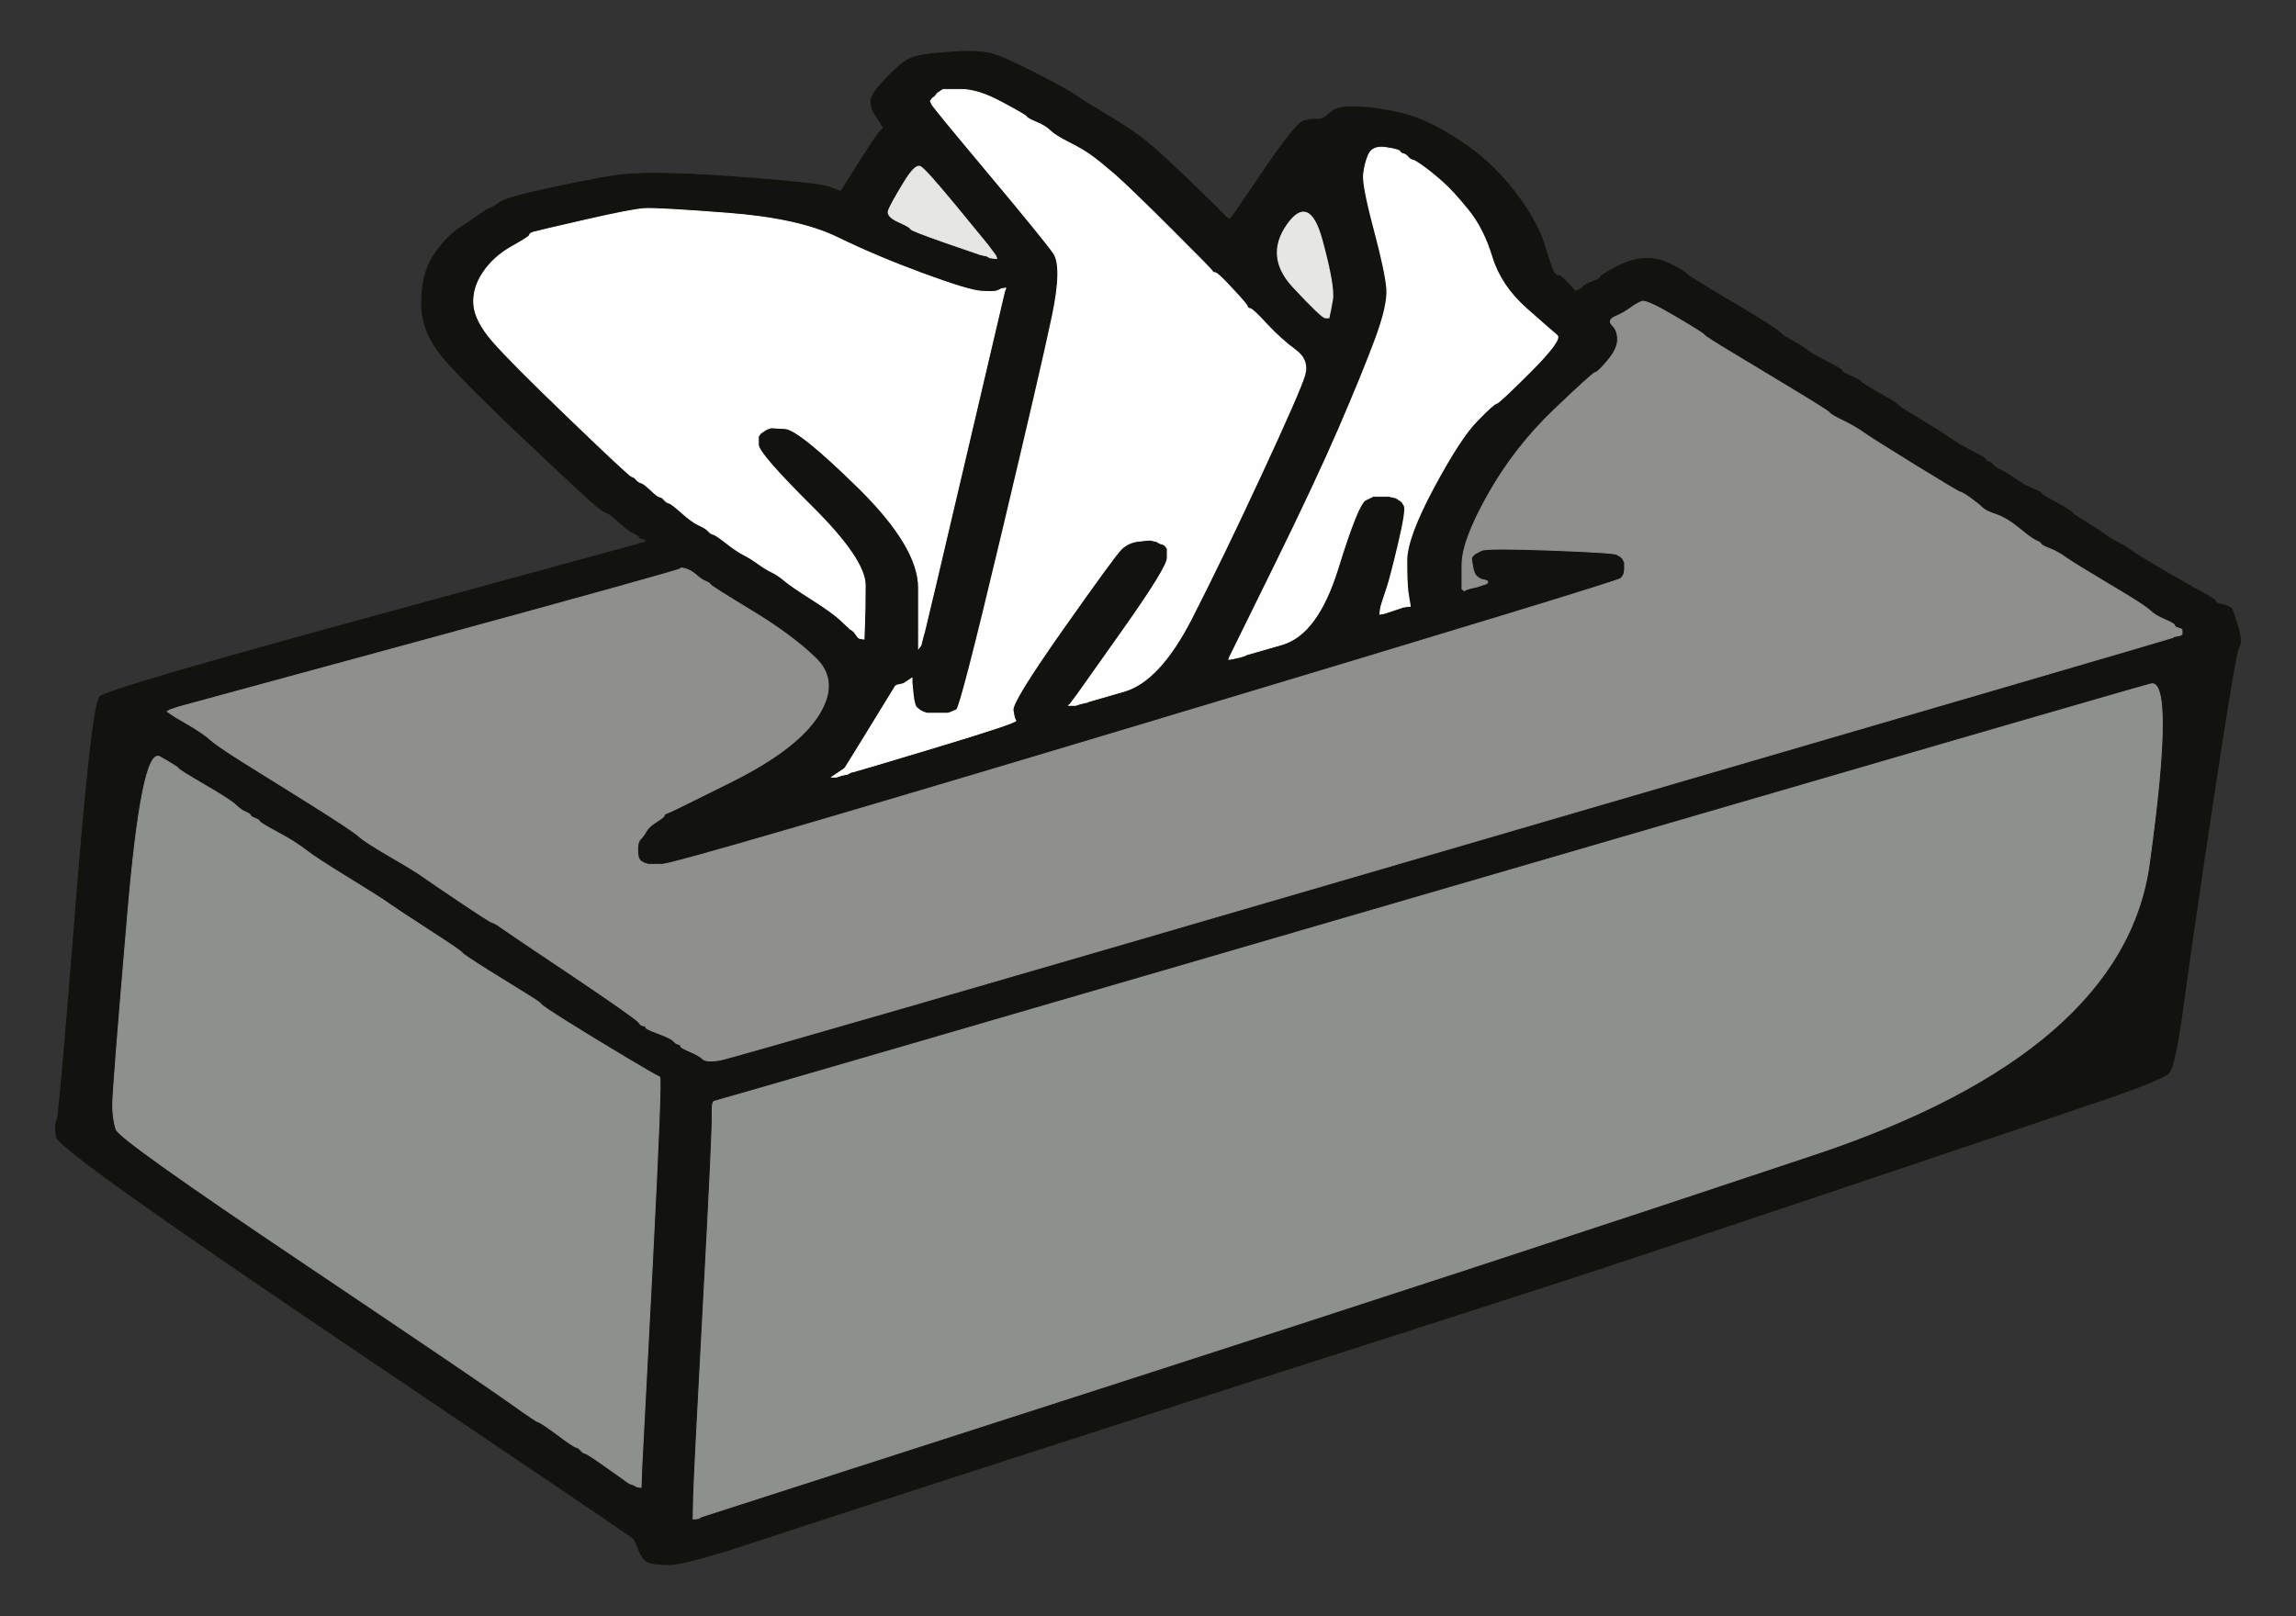 <?xml version="1.0" encoding="UTF-8" standalone="no"?>
<svg
   viewBox="0 0 472.441 332.598"
   version="1.1"
   id="svg28"
   sodipodi:docname="tissue.svg"
   width="125mm"
   height="88mm"
   inkscape:version="1.2.2 (732a01da63, 2022-12-09)"
   xmlns:inkscape="http://www.inkscape.org/namespaces/inkscape"
   xmlns:sodipodi="http://sodipodi.sourceforge.net/DTD/sodipodi-0.dtd"
   xmlns="http://www.w3.org/2000/svg"
   xmlns:svg="http://www.w3.org/2000/svg">
  <rect x="0" y="0" width="472.441" height="332.598" fill="#333333" stroke="none"/>
  <defs
     id="defs32" />
  <sodipodi:namedview
     id="namedview30"
     pagecolor="#505050"
     bordercolor="#eeeeee"
     borderopacity="1"
     inkscape:showpageshadow="0"
     inkscape:pageopacity="0"
     inkscape:pagecheckerboard="0"
     inkscape:deskcolor="#505050"
     showgrid="false"
     inkscape:zoom="1.5726829"
     inkscape:cx="226.04684"
     inkscape:cy="223.50341"
     inkscape:current-layer="svg28"
     inkscape:document-units="mm" />
  <path
     d="m 227.01,285.742 -82.672,26.639 -0.096,0.096 -0.143,0.064 -0.143,0.064 -0.096,0.096 -0.717,0.096 -0.717,0.064 0.096,-4.975 q 0.143,-4.975 2.055,-40.44 1.911,-35.465 1.768,-38.193 -0.096,-2.728 0.621,-2.792 0.717,-0.096 145.513,-42.301 144.796,-42.205 150.053,-43.585 5.257,-1.348 -0.096,37.327 -5.4,38.675 -69.101,59.922 -63.653,21.279 -146.325,47.918 z"
     fill="#8e908c"
     stroke="#8e908c"
     id="path4"
     style="fill-rule:evenodd;stroke-width:0.196" />
  <path
     d="m 250.904,43.263 0.239,0.321 0.143,0.064 0.096,0.096 0.096,0.096 0.143,0.064 0.239,0.321 0.239,0.321 0.143,0.064 0.096,0.096 0.096,0.096 0.143,0.064 0.143,0.064 0.096,0.096 0.096,0.096 0.143,0.064 0.239,-0.321 0.239,-0.321 0.239,-0.321 0.239,-0.321 0.239,-0.321 0.239,-0.321 6.069,-8.922 q 6.117,-8.89 7.55,-9.372 1.434,-0.481 2.772,-0.385 1.29,0.064 2.389,-0.963 1.051,-1.059 2.246,-1.38 1.195,-0.321 4.779,-0.16 3.584,0.16 8.458,1.348 4.922,1.22 11.373,5.392 6.451,4.172 11.23,10.27 4.779,6.098 6.356,11.169 1.529,5.039 2.007,5.777 0.478,0.706 0.956,0.706 0.478,0 1.529,1.123 1.099,1.123 1.338,1.444 l 0.239,0.321 0.143,0.064 0.096,0.096 0.096,0.096 0.143,0.064 0.143,-0.064 0.096,-0.096 0.478,-0.16 q 0.478,-0.16 0.717,-0.578 0.239,-0.385 1.911,-1.027 1.673,-0.642 1.673,-0.963 0,-0.321 3.106,-1.99 3.106,-1.701 5.973,-1.862 2.867,-0.16 5.734,1.348 2.867,1.541 2.963,1.862 0.143,0.321 9.08,5.617 8.984,5.296 9.94,6.259 0.956,0.963 2.389,1.669 1.434,0.738 3.106,1.926 1.673,1.22 4.54,2.664 2.867,1.444 2.867,1.765 0,0.321 1.911,1.123 1.911,0.802 2.007,1.123 0.143,0.321 3.823,2.407 3.727,2.086 3.823,2.407 0.143,0.321 4.588,2.953 4.396,2.664 6.069,3.851 1.673,1.22 4.54,2.664 2.867,1.444 2.867,1.765 0,0.321 0.478,0.385 0.478,0.096 0.956,0.642 0.478,0.578 1.673,1.155 1.195,0.546 2.867,1.733 1.673,1.22 3.584,2.022 1.911,0.802 2.007,1.123 0.143,0.321 3.154,1.926 2.963,1.605 3.058,1.926 0.143,0.321 2.389,1.669 2.294,1.38 3.966,2.568 1.673,1.22 2.867,1.797 1.195,0.546 2.867,1.733 1.673,1.22 7.503,4.59 5.878,3.37 7.933,4.493 2.007,1.123 2.007,1.444 0,0.321 1.434,0.642 1.434,0.321 1.816,0.802 0.335,0.481 1.29,3.691 0.956,3.21 0.239,4.172 -0.717,0.963 -5.257,31.132 -4.54,30.169 -6.212,42.687 -1.673,12.517 -2.963,13.865 -1.338,1.38 -13.524,5.552 -12.186,4.172 -54.717,18.455 -42.531,14.282 -56.867,18.936 -14.336,4.654 -40.858,13.159 -26.522,8.505 -36.557,11.715 -10.035,3.21 -43.248,13.961 -33.212,10.752 -46.354,15.085 -13.142,4.333 -16.487,4.333 -3.345,0 -4.396,-0.546 -1.099,-0.578 -1.816,-2.503 -0.717,-1.926 -1.195,-2.407 -0.478,-0.481 -59.4,-40.215 -58.874,-39.702 -59.256,-42.366 -0.335,-2.632 0.143,-3.434 0.478,-0.802 3.823,-43.168 3.345,-42.366 5.018,-43.97 1.673,-1.605 56.007,-16.433 l 54.382,-14.86 0.478,-0.16 0.478,-0.16 0.478,-0.096 0.478,-0.064 v -0.642 l -0.478,-0.064 -0.478,-0.096 -0.096,-0.096 -0.143,-0.064 -0.239,-0.321 q -0.239,-0.321 -1.051,-0.642 -0.86,-0.321 -3.011,-2.247 -2.15,-1.926 -2.628,-1.99 -0.478,-0.096 -1.911,-1.22 -1.434,-1.123 -13.858,-12.838 Q 96.55,79.691 91.676,74.139 86.754,68.618 86.754,62.52 q 0,-6.098 2.389,-9.789 2.389,-3.691 5.113,-5.552 2.772,-1.829 4.444,-3.017 1.673,-1.22 2.15,-1.284 0.478,-0.096 1.912,-1.155 1.434,-1.027 9.08,-2.696 7.646,-1.701 14.336,-2.824 6.69,-1.123 24.372,0.16 17.681,1.284 20.071,2.15 l 2.389,0.899 4.062,-6.419 q 4.062,-6.419 4.54,-6.419 0.478,0 -1.051,-2.247 -1.577,-2.247 -1.338,-3.691 0.239,-1.444 2.294,-3.627 2.007,-2.15 3.68,-3.595 1.673,-1.444 3.823,-1.926 2.15,-0.481 7.407,-0.802 5.257,-0.321 7.742,0.417 2.533,0.706 9.08,4.076 6.595,3.37 8.267,4.59 1.673,1.188 6.929,4.301 5.257,3.145 8.219,5.713 3.011,2.568 8.506,7.863 5.496,5.296 5.734,5.617 z m -27.143,101.164 -0.096,0.096 -0.717,0.16 -0.717,0.16 -0.478,0.16 -0.478,0.16 h -1.434 l 0.096,-0.096 0.143,-0.064 0.239,-0.321 0.239,-0.321 0.239,-0.321 0.239,-0.321 0.239,-0.321 0.239,-0.321 0.239,-0.321 q 0.239,-0.321 9.319,-13.159 9.08,-12.838 9.08,-14.764 v -1.926 l -0.239,-0.321 -0.239,-0.321 -0.143,-0.064 -0.096,-0.096 -0.478,-0.16 -0.478,-0.16 -0.096,-0.096 -0.143,-0.064 -0.143,-0.064 -0.096,-0.096 -0.717,-0.16 -0.717,-0.16 -2.294,0.225 q -2.246,0.257 -3.68,1.701 -1.434,1.444 -11.947,16.369 -10.513,14.924 -10.274,16.689 0.239,1.765 0.573,2.15 0.382,0.417 -16.104,5.392 -16.487,4.975 -17.203,5.135 l -0.717,0.16 -0.096,0.096 -0.143,0.064 -0.143,0.064 -0.096,0.096 -0.717,0.16 -0.717,0.16 -0.478,0.16 -0.478,0.16 h -0.956 l 0.096,-0.096 0.143,-0.064 0.143,-0.064 0.096,-0.096 0.096,-0.096 0.143,-0.064 0.143,-0.064 0.096,-0.096 0.096,-0.096 0.143,-0.064 0.143,-0.064 0.096,-0.096 0.096,-0.096 0.143,-0.064 0.143,-0.064 0.096,-0.096 0.096,-0.096 0.143,-0.064 0.143,-0.064 0.096,-0.096 0.096,-0.096 0.143,-0.064 0.239,-0.321 q 0.239,-0.321 5.257,-8.505 l 5.018,-8.184 0.143,-0.064 0.096,-0.096 0.717,-0.16 0.717,-0.16 0.096,-0.096 0.143,-0.064 0.143,-0.064 0.096,-0.096 0.096,-0.096 0.143,-0.064 0.143,-0.064 0.096,-0.096 0.096,-0.096 0.143,-0.064 0.143,-0.064 0.096,-0.096 0.096,-0.096 0.143,-0.064 v 0.963 l 0.239,2.407 q 0.239,2.407 0.86,2.792 0.573,0.417 0.669,0.514 l 0.143,0.064 0.143,0.064 0.096,0.096 0.478,0.16 0.478,0.16 h 4.301 l 0.478,-0.16 q 0.478,-0.16 1.338,-0.578 0.812,-0.385 9.175,-35.529 8.363,-35.144 10.513,-45.415 2.15,-10.27 0.239,-12.999 -1.911,-2.728 -13.237,-16.272 -11.373,-13.576 -11.756,-14.314 l -0.335,-0.706 0.239,-0.321 0.239,-0.321 0.143,-0.064 0.096,-0.096 0.096,-0.096 0.143,-0.064 0.239,-0.321 0.239,-0.321 0.143,-0.064 0.096,-0.096 0.096,-0.096 0.143,-0.064 0.143,-0.064 0.096,-0.096 0.096,-0.096 0.143,-0.064 0.143,-0.064 0.096,-0.096 h 3.584 q 3.584,0 8.458,2.664 4.922,2.632 5.065,2.953 0.096,0.321 2.007,1.123 1.911,0.802 2.867,1.765 0.956,0.963 3.823,2.407 2.867,1.444 4.54,2.664 1.673,1.188 4.922,3.98 3.202,2.824 11.565,11.169 8.363,8.345 8.506,8.666 0.096,0.321 0.573,0.321 0.478,0 3.441,3.21 3.011,3.21 3.154,3.691 0.096,0.481 0.573,0.481 0.478,0 3.441,3.21 3.011,3.21 5.878,5.296 2.867,2.086 1.911,5.296 -0.956,3.21 -8.841,20.22 -7.885,17.01 -14.432,29.848 -6.595,12.838 -13.858,14.924 -7.311,2.086 -7.455,2.15 z m 66.233,-20.284 0.096,0.642 -0.717,0.064 -0.717,0.096 -0.478,0.16 -0.478,0.16 -0.478,0.16 -0.478,0.16 -0.478,0.16 -0.478,0.16 -0.478,0.16 -0.478,0.16 -0.478,0.096 -0.478,0.064 0.096,-0.802 0.143,-0.802 0.239,-0.802 q 0.239,-0.802 0.956,-2.889 0.717,-2.086 2.389,-9.147 1.673,-7.061 1.195,-7.863 l -0.478,-0.802 -0.143,-0.064 -0.096,-0.096 -0.096,-0.096 -0.143,-0.064 -0.143,-0.064 -0.096,-0.096 -0.096,-0.096 -0.143,-0.064 -0.143,-0.064 -0.096,-0.096 -0.717,-0.16 -0.717,-0.16 h -3.345 l -1.529,0.738 q -1.577,0.706 -5.735,14.186 -4.205,13.48 -11.469,15.566 -7.311,2.086 -7.455,2.15 l -0.096,0.096 -0.478,0.16 -0.478,0.16 -0.717,0.16 -0.717,0.16 -0.478,0.096 -0.478,0.064 0.096,-0.321 0.143,-0.321 0.239,-0.481 0.239,-0.481 8.602,-17.492 q 8.602,-17.492 13.38,-28.565 4.779,-11.073 7.407,-18.134 2.628,-7.061 2.389,-10.431 -0.239,-3.37 -2.628,-12.357 -2.389,-8.987 -2.15,-11.233 0.239,-2.247 1.051,-4.108 0.86,-1.829 3.488,-1.412 2.628,0.385 2.867,0.77 0.239,0.417 0.717,0.514 0.478,0.064 0.956,0.642 0.478,0.546 0.956,0.642 0.478,0.064 2.15,1.284 1.673,1.188 3.966,3.21 2.246,1.99 5.352,5.841 3.106,3.851 4.874,9.693 1.816,5.873 7.073,10.527 5.257,4.654 6.308,5.52 1.099,0.899 -5.448,7.478 -6.595,6.58 -7.073,6.58 -0.478,0 -3.919,3.53 -3.488,3.53 -8.984,13.801 -5.496,10.27 -5.496,14.924 0,4.654 0.239,6.419 0.239,1.765 0.382,2.407 z m -86.878,-73.819 0.239,0.321 0.239,0.321 0.239,0.321 0.239,0.321 0.239,0.321 0.239,0.321 0.239,0.321 0.143,0.321 0.096,0.321 -0.717,-0.064 -0.717,-0.096 -0.096,-0.096 -0.143,-0.064 -0.143,-0.064 -0.096,-0.096 -0.717,-0.16 -0.717,-0.16 -7.168,-2.471 q -7.168,-2.503 -7.168,-2.824 0,-0.321 -2.485,-1.444 -2.533,-1.123 -2.055,-2.407 0.478,-1.284 3.011,-5.456 2.485,-4.172 3.536,-3.53 1.099,0.642 7.311,8.184 6.212,7.542 6.451,7.863 z m 70.343,14.603 -0.096,0.481 h -0.717 q -0.717,0 -6.547,-6.259 -5.878,-6.259 -1.338,-12.838 4.54,-6.58 7.168,3.049 2.628,9.629 2.15,12.357 -0.478,2.728 -0.621,3.21 z m -68.336,-5.039 0.621,-0.257 0.143,-0.064 0.096,-0.096 0.478,-0.096 0.478,-0.064 -0.096,0.321 -0.143,0.321 -8.124,34.663 q -8.124,34.663 -8.363,35.465 l -0.239,0.802 -0.239,0.963 -0.239,0.963 -0.239,0.321 -0.239,0.321 v -2.086 q 0,-2.086 0,-10.431 0,-8.345 -12.281,-20.477 Q 164.408,88.357 161.541,88.196 l -2.867,-0.16 -0.478,0.16 -0.478,0.16 -0.096,0.096 -0.143,0.064 -0.143,0.064 -0.096,0.096 -0.096,0.096 -0.143,0.064 -0.143,0.064 -0.096,0.096 -0.096,0.096 -0.143,0.064 -0.239,0.321 -0.239,0.321 v 1.765 q 0,1.765 10.991,12.678 10.991,10.912 10.991,16.208 0,5.296 -0.143,8.184 l -0.096,2.889 -0.478,-0.064 -0.478,-0.096 -0.096,-0.096 -0.143,-0.064 -0.239,-0.321 -0.239,-0.321 -0.239,-0.321 -0.239,-0.321 -0.143,-0.064 -0.096,-0.096 -0.096,-0.096 -0.143,-0.064 -0.143,-0.064 q -0.096,-0.096 -1.911,-1.797 -1.768,-1.669 -5.926,-4.301 -4.205,-2.664 -5.639,-3.851 -1.434,-1.22 -2.628,-1.797 -1.195,-0.546 -2.867,-1.733 -1.673,-1.22 -3.106,-1.926 -1.434,-0.738 -3.584,-2.439 -2.15,-1.669 -2.628,-1.733 -0.478,-0.096 -0.956,-0.642 -0.478,-0.578 -1.911,-1.22 -1.434,-0.642 -3.584,-2.568 -2.15,-1.926 -2.628,-1.99 -0.478,-0.096 -0.956,-0.642 -0.478,-0.578 -0.956,-0.642 -0.478,-0.096 -1.911,-1.476 -1.434,-1.348 -1.911,-1.412 -0.478,-0.096 -0.956,-0.642 -0.478,-0.578 -0.956,-0.642 -0.478,-0.096 -12.664,-11.811 -12.186,-11.715 -15.913,-15.983 -3.68,-4.237 -3.919,-7.607 -0.239,-3.37 1.911,-6.58 2.15,-3.21 5.83,-5.296 3.727,-2.086 3.727,-2.407 0,-0.321 0.717,-0.578 0.717,-0.225 10.513,-2.471 9.796,-2.247 12.425,-2.407 2.628,-0.16 17.203,0.963 14.575,1.123 22.46,4.975 7.885,3.851 17.442,7.382 9.557,3.53 12.186,3.691 2.628,0.16 3.202,-0.064 z m 242.283,68.748 0.143,0.321 0.143,0.064 0.096,0.096 0.478,0.16 0.478,0.16 0.096,0.096 0.143,0.064 v 0.963 l -0.143,0.064 -0.096,0.096 -0.717,0.16 -0.717,0.16 -0.096,0.096 -0.143,0.064 -0.143,0.064 q -0.096,0.096 -147.998,43.264 -147.902,43.168 -150.77,43.649 -2.867,0.481 -3.584,-0.257 -0.717,-0.706 -2.628,-1.508 -1.911,-0.802 -1.911,-1.123 0,-0.321 -0.478,-0.385 -0.478,-0.096 -0.956,-0.642 -0.478,-0.578 -3.106,-1.541 -2.628,-0.963 -2.628,-1.284 0,-0.321 -0.478,-0.321 -0.478,0 -1.051,-0.802 -0.621,-0.802 -13.38,-9.404 -12.807,-8.569 -14.48,-9.757 -1.673,-1.22 -2.15,-1.284 -0.478,-0.096 -6.451,-4.108 -5.973,-4.012 -7.646,-5.199 -1.673,-1.22 -6.929,-4.269 -5.257,-3.049 -6.451,-4.172 -1.195,-1.123 -9.892,-6.58 -8.745,-5.456 -14.145,-8.826 -5.352,-3.37 -6.547,-4.493 -1.195,-1.123 -4.158,-2.889 l -3.011,-1.765 -0.143,-0.064 -0.096,-0.096 -0.096,-0.096 -0.143,-0.064 -0.143,-0.064 -0.096,-0.096 -0.096,-0.096 -0.143,-0.064 -0.143,-0.064 -0.096,-0.096 -0.096,-0.096 -0.143,-0.064 -0.143,-0.064 -0.096,-0.096 0.096,-0.096 0.143,-0.064 0.143,-0.064 0.096,-0.096 0.478,-0.16 0.478,-0.16 0.478,-0.16 0.478,-0.16 51.515,-14.026 q 51.467,-14.058 51.61,-14.379 0.096,-0.321 1.147,0 1.099,0.321 2.198,1.284 1.051,0.963 1.911,1.284 0.812,0.321 0.956,0.642 0.096,0.321 8.315,5.296 8.267,4.975 13.285,9.789 5.018,4.814 0.717,11.715 -4.301,6.9 -17.538,13.576 -13.285,6.644 -13.763,6.74 -0.478,0.064 -0.478,0.385 0,0.321 -1.529,1.284 -1.577,0.963 -2.198,1.99 -0.573,1.059 -1.147,1.605 -0.621,0.578 -0.621,2.022 0,1.444 0.239,1.926 l 0.239,0.481 0.143,0.064 0.096,0.096 0.096,0.096 0.143,0.064 0.143,0.064 0.096,0.096 0.478,0.16 0.478,0.16 h 2.867 q 2.867,0 99.637,-29.046 96.77,-29.046 97.63,-29.784 0.812,-0.706 0.812,-1.99 v -1.284 l -0.239,-0.481 -0.239,-0.481 -0.143,-0.064 -0.096,-0.096 -0.096,-0.096 q -0.143,-0.064 -0.765,-0.449 -0.573,-0.417 -13.715,-0.899 -13.142,-0.481 -14.193,0.064 l -1.099,0.578 -0.143,0.064 -0.096,0.096 -0.096,0.096 -0.143,0.064 -0.239,0.321 -0.239,0.321 0.239,1.605 q 0.239,1.605 0.86,2.182 0.573,0.546 1.29,0.706 l 0.717,0.16 0.096,0.096 0.143,0.064 v 0.321 l -0.143,0.064 -0.096,0.096 -0.478,0.16 -0.478,0.16 -0.478,0.16 -0.478,0.16 -0.717,0.16 -0.717,0.16 -0.478,0.16 -0.478,0.16 -0.096,0.096 -0.143,0.064 -0.143,-0.064 -0.096,-0.096 -0.096,-0.096 -0.143,-0.064 v -4.975 q 0,-4.975 5.4,-14.539 5.352,-9.532 13.476,-17.331 8.124,-7.767 8.602,-7.767 0.478,0 2.485,-2.407 2.055,-2.407 2.055,-4.333 0,-1.926 -1.099,-2.953 -1.051,-1.059 0.621,-1.797 1.673,-0.706 3.106,-1.733 1.434,-1.059 2.389,-1.38 0.956,-0.321 6.786,3.113 5.878,3.466 6.021,3.787 0.096,0.321 5.734,3.691 5.591,3.37 12.759,7.703 7.168,4.333 7.311,4.654 0.096,0.321 2.724,1.605 2.628,1.284 4.301,2.503 1.673,1.188 10.513,6.644 8.841,5.456 9.319,5.552 0.478,0.064 2.15,1.284 1.673,1.188 2.389,1.926 0.717,0.706 2.867,1.412 2.15,0.738 4.779,2.889 2.628,2.182 3.488,2.503 0.812,0.321 0.956,0.642 0.096,0.321 1.768,0.963 1.673,0.642 3.345,1.862 1.673,1.188 8.841,5.456 7.168,4.237 8.363,5.36 1.195,1.123 3.106,1.926 1.911,0.802 2.007,1.123 z m -220.396,157.106 -82.672,26.639 -0.096,0.096 -0.143,0.064 -0.143,0.064 -0.096,0.096 -0.717,0.096 -0.717,0.064 0.096,-4.975 q 0.143,-4.975 2.055,-40.44 1.911,-35.465 1.768,-38.193 -0.096,-2.728 0.621,-2.792 0.717,-0.096 145.513,-42.301 144.796,-42.205 150.053,-43.585 5.257,-1.348 -0.096,37.327 -5.4,38.675 -69.101,59.922 -63.653,21.279 -146.325,47.918 z m -95.002,17.171 -0.096,3.21 -0.478,-0.064 -0.478,-0.096 -0.096,-0.096 -0.143,-0.064 -0.143,-0.064 -0.096,-0.096 -0.478,-0.16 -0.478,-0.16 -0.096,-0.096 -0.143,-0.064 -4.158,-2.953 q -4.205,-2.985 -4.683,-3.081 -0.478,-0.064 -0.956,-0.642 -0.478,-0.546 -0.956,-0.642 -0.478,-0.064 -3.823,-2.568 -3.345,-2.471 -3.823,-2.568 -0.478,-0.064 -5.496,-3.659 -5.018,-3.627 -42.865,-29.078 -37.895,-25.419 -38.612,-27.506 -0.717,-2.086 -0.717,-5.135 0,-3.049 3.011,-38.354 2.963,-35.305 6.69,-33.218 3.68,2.086 3.823,2.407 0.096,0.321 5.352,3.37 5.257,3.049 6.451,4.172 1.195,1.123 2.055,1.444 0.812,0.321 0.956,0.642 0.096,0.321 0.956,0.642 0.812,0.321 0.956,0.642 0.096,0.321 3.68,2.247 3.584,1.926 5.734,3.595 2.15,1.701 8.841,5.777 6.69,4.108 8.363,5.328 1.673,1.188 8.267,5.456 6.547,4.237 6.69,4.558 0.096,0.321 5.448,3.691 5.4,3.37 8.028,4.975 2.628,1.605 2.772,1.926 0.096,0.321 5.448,3.691 5.4,3.37 11.947,7.286 6.595,3.948 7.073,4.044 0.478,0.064 -1.529,39.06 -2.055,38.996 -2.198,42.205 z"
     fill="#12130f"
     stroke="#12130f"
     id="path6"
     style="fill-rule:evenodd;stroke-width:0.196" />
  <path
     d="m 447.406,128.636 0.143,0.321 0.143,0.064 0.096,0.096 0.478,0.16 0.478,0.16 0.096,0.096 0.143,0.064 v 0.963 l -0.143,0.064 -0.096,0.096 -0.717,0.16 -0.717,0.16 -0.096,0.096 -0.143,0.064 -0.143,0.064 q -0.096,0.096 -147.998,43.264 -147.902,43.168 -150.77,43.649 -2.867,0.481 -3.584,-0.257 -0.717,-0.706 -2.628,-1.508 -1.911,-0.802 -1.911,-1.123 0,-0.321 -0.478,-0.385 -0.478,-0.096 -0.956,-0.642 -0.478,-0.578 -3.106,-1.541 -2.628,-0.963 -2.628,-1.284 0,-0.321 -0.478,-0.321 -0.478,0 -1.051,-0.802 -0.621,-0.802 -13.38,-9.404 -12.807,-8.569 -14.48,-9.757 -1.673,-1.22 -2.15,-1.284 -0.478,-0.096 -6.451,-4.108 -5.973,-4.012 -7.646,-5.199 -1.673,-1.22 -6.929,-4.269 -5.257,-3.049 -6.451,-4.172 -1.195,-1.123 -9.892,-6.58 -8.745,-5.456 -14.145,-8.826 -5.352,-3.37 -6.547,-4.493 -1.195,-1.123 -4.158,-2.889 l -3.011,-1.765 -0.143,-0.064 -0.096,-0.096 -0.096,-0.096 -0.143,-0.064 -0.143,-0.064 -0.096,-0.096 -0.096,-0.096 -0.143,-0.064 -0.143,-0.064 -0.096,-0.096 -0.096,-0.096 -0.143,-0.064 -0.143,-0.064 -0.096,-0.096 0.096,-0.096 0.143,-0.064 0.143,-0.064 0.096,-0.096 0.478,-0.16 0.478,-0.16 0.478,-0.16 0.478,-0.16 51.515,-14.026 q 51.467,-14.058 51.61,-14.379 0.096,-0.321 1.147,0 1.099,0.321 2.198,1.284 1.051,0.963 1.911,1.284 0.812,0.321 0.956,0.642 0.096,0.321 8.315,5.296 8.267,4.975 13.285,9.789 5.018,4.814 0.717,11.715 -4.301,6.9 -17.538,13.576 -13.285,6.644 -13.763,6.74 -0.478,0.064 -0.478,0.385 0,0.321 -1.529,1.284 -1.577,0.963 -2.198,1.99 -0.573,1.059 -1.147,1.605 -0.621,0.578 -0.621,2.022 0,1.444 0.239,1.926 l 0.239,0.481 0.143,0.064 0.096,0.096 0.096,0.096 0.143,0.064 0.143,0.064 0.096,0.096 0.478,0.16 0.478,0.16 h 2.867 q 2.867,0 99.637,-29.046 96.77,-29.046 97.63,-29.784 0.812,-0.706 0.812,-1.99 v -1.284 l -0.239,-0.481 -0.239,-0.481 -0.143,-0.064 -0.096,-0.096 -0.096,-0.096 q -0.143,-0.064 -0.765,-0.449 -0.573,-0.417 -13.715,-0.899 -13.142,-0.481 -14.193,0.064 l -1.099,0.578 -0.143,0.064 -0.096,0.096 -0.096,0.096 -0.143,0.064 -0.239,0.321 -0.239,0.321 0.239,1.605 q 0.239,1.605 0.86,2.182 0.573,0.546 1.29,0.706 l 0.717,0.16 0.096,0.096 0.143,0.064 v 0.321 l -0.143,0.064 -0.096,0.096 -0.478,0.16 -0.478,0.16 -0.478,0.16 -0.478,0.16 -0.717,0.16 -0.717,0.16 -0.478,0.16 -0.478,0.16 -0.096,0.096 -0.143,0.064 -0.143,-0.064 -0.096,-0.096 -0.096,-0.096 -0.143,-0.064 v -4.975 q 0,-4.975 5.4,-14.539 5.352,-9.532 13.476,-17.331 8.124,-7.767 8.602,-7.767 0.478,0 2.485,-2.407 2.055,-2.407 2.055,-4.333 0,-1.926 -1.099,-2.953 -1.051,-1.059 0.621,-1.797 1.673,-0.706 3.106,-1.733 1.434,-1.059 2.389,-1.38 0.956,-0.321 6.786,3.113 5.878,3.466 6.021,3.787 0.096,0.321 5.734,3.691 5.591,3.37 12.759,7.703 7.168,4.333 7.311,4.654 0.096,0.321 2.724,1.605 2.628,1.284 4.301,2.503 1.673,1.188 10.513,6.644 8.841,5.456 9.319,5.552 0.478,0.064 2.15,1.284 1.673,1.188 2.389,1.926 0.717,0.706 2.867,1.412 2.15,0.738 4.779,2.889 2.628,2.182 3.488,2.503 0.812,0.321 0.956,0.642 0.096,0.321 1.768,0.963 1.673,0.642 3.345,1.862 1.673,1.188 8.841,5.456 7.168,4.237 8.363,5.36 1.195,1.123 3.106,1.926 1.911,0.802 2.007,1.123 z"
     fill="#8f908c"
     stroke="#8f908c"
     id="path8"
     style="fill-rule:evenodd;stroke-width:0.196" />
  <path
     d="m 132.008,302.913 -0.096,3.21 -0.478,-0.064 -0.478,-0.096 -0.096,-0.096 -0.143,-0.064 -0.143,-0.064 -0.096,-0.096 -0.478,-0.16 -0.478,-0.16 -0.096,-0.096 -0.143,-0.064 -4.158,-2.953 q -4.205,-2.985 -4.683,-3.081 -0.478,-0.064 -0.956,-0.642 -0.478,-0.546 -0.956,-0.642 -0.478,-0.064 -3.823,-2.568 -3.345,-2.471 -3.823,-2.568 -0.478,-0.064 -5.496,-3.659 -5.018,-3.627 -42.865,-29.078 -37.895,-25.419 -38.612,-27.506 -0.717,-2.086 -0.717,-5.135 0,-3.049 3.011,-38.354 2.963,-35.305 6.69,-33.218 3.68,2.086 3.823,2.407 0.096,0.321 5.352,3.37 5.257,3.049 6.451,4.172 1.195,1.123 2.055,1.444 0.812,0.321 0.956,0.642 0.096,0.321 0.956,0.642 0.812,0.321 0.956,0.642 0.096,0.321 3.68,2.247 3.584,1.926 5.734,3.595 2.15,1.701 8.841,5.777 6.69,4.108 8.363,5.328 1.673,1.188 8.267,5.456 6.547,4.237 6.69,4.558 0.096,0.321 5.448,3.691 5.4,3.37 8.028,4.975 2.628,1.605 2.772,1.926 0.096,0.321 5.448,3.691 5.4,3.37 11.947,7.286 6.595,3.948 7.073,4.044 0.478,0.064 -1.529,39.06 -2.055,38.996 -2.198,42.205 z"
     fill="#8e908c"
     stroke="#8e908c"
     id="path10"
     style="fill-rule:evenodd;stroke-width:0.196" />
  <path
     d="m 205.123,59.888 0.621,-0.257 0.143,-0.064 0.096,-0.096 0.478,-0.096 0.478,-0.064 -0.096,0.321 -0.143,0.321 -8.124,34.663 q -8.124,34.663 -8.363,35.465 l -0.239,0.802 -0.239,0.963 -0.239,0.963 -0.239,0.321 -0.239,0.321 v -2.086 q 0,-2.086 0,-10.431 0,-8.345 -12.281,-20.477 Q 164.408,88.357 161.541,88.196 l -2.867,-0.16 -0.478,0.16 -0.478,0.16 -0.096,0.096 -0.143,0.064 -0.143,0.064 -0.096,0.096 -0.096,0.096 -0.143,0.064 -0.143,0.064 -0.096,0.096 -0.096,0.096 -0.143,0.064 -0.239,0.321 -0.239,0.321 v 1.765 q 0,1.765 10.991,12.678 10.991,10.912 10.991,16.208 0,5.296 -0.143,8.184 l -0.096,2.889 -0.478,-0.064 -0.478,-0.096 -0.096,-0.096 -0.143,-0.064 -0.239,-0.321 -0.239,-0.321 -0.239,-0.321 -0.239,-0.321 -0.143,-0.064 -0.096,-0.096 -0.096,-0.096 -0.143,-0.064 -0.143,-0.064 q -0.096,-0.096 -1.911,-1.797 -1.768,-1.669 -5.926,-4.301 -4.205,-2.664 -5.639,-3.851 -1.434,-1.22 -2.628,-1.797 -1.195,-0.546 -2.867,-1.733 -1.673,-1.22 -3.106,-1.926 -1.434,-0.738 -3.584,-2.439 -2.15,-1.669 -2.628,-1.733 -0.478,-0.096 -0.956,-0.642 -0.478,-0.578 -1.911,-1.22 -1.434,-0.642 -3.584,-2.568 -2.15,-1.926 -2.628,-1.99 -0.478,-0.096 -0.956,-0.642 -0.478,-0.578 -0.956,-0.642 -0.478,-0.096 -1.911,-1.476 -1.434,-1.348 -1.911,-1.412 -0.478,-0.096 -0.956,-0.642 -0.478,-0.578 -0.956,-0.642 -0.478,-0.096 -12.664,-11.811 -12.186,-11.715 -15.913,-15.983 -3.68,-4.237 -3.919,-7.607 -0.239,-3.37 1.911,-6.58 2.15,-3.21 5.83,-5.296 3.727,-2.086 3.727,-2.407 0,-0.321 0.717,-0.578 0.717,-0.225 10.513,-2.471 9.796,-2.247 12.425,-2.407 2.628,-0.16 17.203,0.963 14.575,1.123 22.46,4.975 7.885,3.851 17.442,7.382 9.557,3.53 12.186,3.691 2.628,0.16 3.202,-0.064 z"
     fill="#ffffff"
     stroke="#ffffff"
     id="path12"
     style="fill-rule:evenodd;stroke-width:0.196" />
  <g
     fill="#fefefe"
     stroke="#fefefe"
     id="g18"
     style="fill-rule:evenodd;stroke-width:0.5"
     transform="matrix(0.478,0,0,0.321,0.497,3.786)">
    <path
       d="m 467.2,438.2 -0.2,0.3 -1.5,0.5 -1.5,0.5 -1,0.5 -1,0.5 h -3 l 0.2,-0.3 0.3,-0.2 0.5,-1 0.5,-1 0.5,-1 0.5,-1 0.5,-1 0.5,-1 0.5,-1 q 0.5,-1 19.5,-41 19,-40 19,-46 v -6 l -0.5,-1 -0.5,-1 -0.3,-0.2 -0.2,-0.3 -1,-0.5 -1,-0.5 -0.2,-0.3 -0.3,-0.2 -0.3,-0.2 -0.2,-0.3 -1.5,-0.5 -1.5,-0.5 -4.8,0.7 q -4.7,0.8 -7.7,5.3 -3,4.5 -25,51 -22,46.5 -21.5,52 0.5,5.5 1.2,6.7 0.8,1.3 -33.7,16.8 -34.5,15.5 -36,16 l -1.5,0.5 -0.2,0.3 -0.3,0.2 -0.3,0.2 -0.2,0.3 -1.5,0.5 -1.5,0.5 -1,0.5 -1,0.5 h -2 l 0.2,-0.3 0.3,-0.2 0.3,-0.2 0.2,-0.3 0.2,-0.3 0.3,-0.2 0.3,-0.2 0.2,-0.3 0.2,-0.3 0.3,-0.2 0.3,-0.2 0.2,-0.3 0.2,-0.3 0.3,-0.2 0.3,-0.2 0.2,-0.3 0.2,-0.3 0.3,-0.2 0.3,-0.2 0.2,-0.3 0.2,-0.3 0.3,-0.2 0.5,-1 q 0.5,-1 11,-26.5 l 10.5,-25.5 0.3,-0.2 0.2,-0.3 1.5,-0.5 1.5,-0.5 0.2,-0.3 0.3,-0.2 0.3,-0.2 0.2,-0.3 0.2,-0.3 0.3,-0.2 0.3,-0.2 0.2,-0.3 0.2,-0.3 0.3,-0.2 0.3,-0.2 0.2,-0.3 0.2,-0.3 0.3,-0.2 v 3 l 0.5,7.5 q 0.5,7.5 1.8,8.7 1.2,1.3 1.4,1.6 l 0.3,0.2 0.3,0.2 0.2,0.3 1,0.5 1,0.5 h 9 l 1,-0.5 q 1,-0.5 2.8,-1.8 Q 412.5,442 430,332.5 447.5,223 452,191 q 4.5,-32 0.5,-40.5 -4,-8.5 -27.7,-50.7 Q 401,57.5 400.2,55.2 l -0.7,-2.2 0.5,-1 0.5,-1 0.3,-0.2 0.2,-0.3 0.2,-0.3 0.3,-0.2 0.5,-1 0.5,-1 0.3,-0.2 0.2,-0.3 0.2,-0.3 0.3,-0.2 0.3,-0.2 0.2,-0.3 0.2,-0.3 0.3,-0.2 0.3,-0.2 0.2,-0.3 h 7.5 q 7.5,0 17.7,8.3 10.3,8.2 10.6,9.2 0.2,1 4.2,3.5 4,2.5 6,5.5 2,3 8,7.5 6,4.5 9.5,8.3 3.5,3.7 10.3,12.4 6.7,8.8 24.2,34.8 17.5,26 17.8,27 0.2,1 1.2,1 1,0 7.2,10 6.3,10 6.6,11.5 0.2,1.5 1.2,1.5 1,0 7.2,10 6.3,10 12.3,16.5 6,6.5 4,16.5 -2,10 -18.5,63 -16.5,53 -30.2,93 -13.8,40 -29,46.5 -15.3,6.5 -15.6,6.7 z"
       id="path14" />
    <path
       d="m 605.8,375 0.2,2 -1.5,0.2 -1.5,0.3 -1,0.5 -1,0.5 -1,0.5 -1,0.5 -1,0.5 -1,0.5 -1,0.5 -1,0.5 -1,0.3 -1,0.2 0.2,-2.5 0.3,-2.5 0.5,-2.5 q 0.5,-2.5 2,-9 1.5,-6.5 5,-28.5 3.5,-22 2.5,-24.5 l -1,-2.5 -0.3,-0.2 -0.2,-0.3 -0.2,-0.3 -0.3,-0.2 -0.3,-0.2 -0.2,-0.3 -0.2,-0.3 -0.3,-0.2 -0.3,-0.2 -0.2,-0.3 -1.5,-0.5 -1.5,-0.5 h -7 l -3.2,2.3 q -3.3,2.2 -12,44.2 -8.8,42 -24,48.5 -15.3,6.5 -15.6,6.7 l -0.2,0.3 -1,0.5 -1,0.5 -1.5,0.5 -1.5,0.5 -1,0.3 -1,0.2 0.2,-1 0.3,-1 0.5,-1.5 0.5,-1.5 18,-54.5 q 18,-54.5 28,-89 10,-34.5 15.5,-56.5 5.5,-22 5,-32.5 -0.5,-10.5 -5.5,-38.5 -5,-28 -4.5,-35 0.5,-7 2.2,-12.8 1.8,-5.7 7.3,-4.4 5.5,1.2 6,2.4 0.5,1.3 1.5,1.6 1,0.2 2,2 1,1.7 2,2 1,0.2 4.5,4 3.5,3.7 8.3,10 4.7,6.2 11.2,18.2 6.5,12 10.2,30.2 3.8,18.3 14.8,32.8 11,14.5 13.2,17.2 2.3,2.8 -11.4,23.3 Q 644,247 643,247 q -1,0 -8.2,11 -7.3,11 -18.8,43 -11.5,32 -11.5,46.5 0,14.5 0.5,20 0.5,5.5 0.8,7.5 z"
       id="path16" />
  </g>
  <g
     fill="#e6e7e5"
     stroke="#e6e7e5"
     id="g24"
     style="fill-rule:evenodd;stroke-width:0.5"
     transform="matrix(0.478,0,0,0.321,0.497,3.786)">
    <path
       d="M 571.2,190.5 571,192 h -1.5 q -1.5,0 -13.7,-19.5 -12.3,-19.5 -2.8,-40 9.5,-20.5 15,9.5 5.5,30 4.5,38.5 -1,8.5 -1.3,10 z"
       id="path20" />
    <path
       d="m 424,145 0.5,1 0.5,1 0.5,1 0.5,1 0.5,1 0.5,1 0.5,1 0.3,1 0.2,1 -1.5,-0.2 -1.5,-0.3 -0.2,-0.3 -0.3,-0.2 -0.3,-0.2 -0.2,-0.3 -1.5,-0.5 -1.5,-0.5 -15,-7.7 q -15,-7.8 -15,-8.8 0,-1 -5.2,-4.5 -5.3,-3.5 -4.3,-7.5 1,-4 6.3,-17 5.2,-13 7.4,-11 2.3,2 15.3,25.5 13,23.5 13.5,24.5 z"
       id="path22" />
  </g>
</svg>
